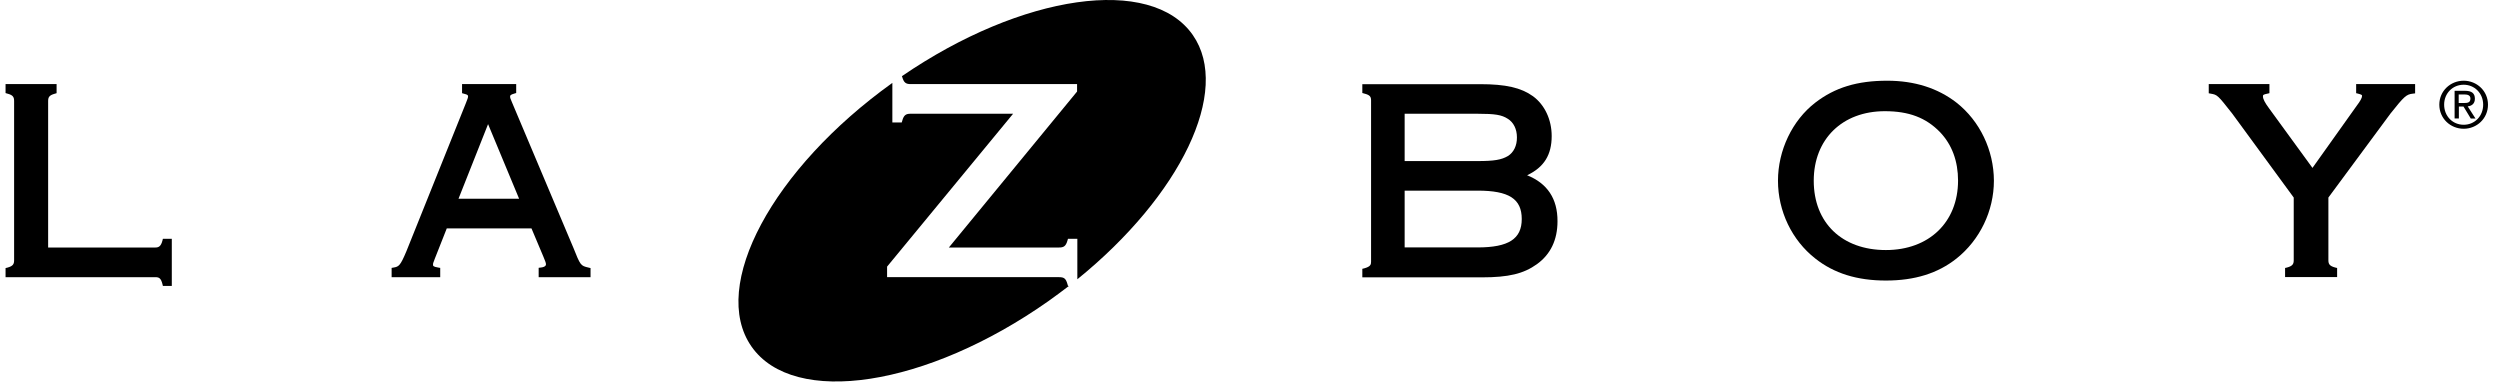 <svg width="157" height="24" viewBox="0 0 157 24" fill="none" xmlns="http://www.w3.org/2000/svg">
<g clip-path="url(#clip0)">
<path d="M153.492 6.572C153.492 5.858 154.029 5.321 154.72 5.321C155.4 5.321 155.943 5.858 155.943 6.572C155.943 7.298 155.406 7.835 154.72 7.835C154.029 7.835 153.492 7.298 153.492 6.572ZM154.72 8.086C155.543 8.086 156.246 7.446 156.246 6.572C156.246 5.709 155.543 5.069 154.72 5.069C153.892 5.069 153.189 5.709 153.189 6.572C153.189 7.446 153.892 8.086 154.72 8.086ZM154.406 6.692H154.709L155.166 7.446H155.463L154.972 6.681C155.223 6.652 155.423 6.515 155.423 6.201C155.423 5.858 155.223 5.703 154.812 5.703H154.149V7.441H154.417V6.692H154.406ZM154.406 6.469V5.932H154.766C154.949 5.932 155.143 5.972 155.143 6.189C155.143 6.458 154.943 6.469 154.72 6.469H154.406Z" fill="black"/>
<path d="M10.2 15.115C10.103 15.475 9.966 15.544 9.749 15.544C9.749 15.544 3.331 15.544 3.023 15.544C3.023 15.235 3.023 6.349 3.023 6.349C3.023 6.109 3.086 5.984 3.44 5.886L3.554 5.852V5.281H3.4H0.349V5.846L0.469 5.881C0.823 5.972 0.886 6.104 0.886 6.344V16.344C0.886 16.578 0.823 16.709 0.469 16.806L0.349 16.835V17.407H9.749C9.989 17.407 10.103 17.464 10.2 17.835L10.229 17.955H10.789V14.995H10.229L10.2 15.115Z" fill="black"/>
<path d="M35.983 15.498L35.96 15.447L32.166 6.458C32.046 6.178 32.034 6.132 32.034 6.092C32.034 6.001 32.034 5.949 32.303 5.875L32.417 5.841V5.281H32.257H29.017V5.852L29.137 5.886C29.394 5.944 29.394 5.995 29.394 6.064C29.394 6.126 29.366 6.201 29.263 6.464L25.52 15.784C25.137 16.698 25.04 16.744 24.726 16.801L24.594 16.824V17.407H27.646V16.824L27.514 16.801C27.194 16.749 27.194 16.692 27.194 16.624C27.194 16.538 27.194 16.532 27.308 16.241C27.308 16.241 27.897 14.749 28.057 14.344C28.257 14.344 33.177 14.344 33.377 14.344C33.451 14.521 34.126 16.121 34.126 16.121C34.234 16.384 34.286 16.509 34.286 16.589C34.286 16.635 34.286 16.761 33.971 16.801L33.828 16.818V17.407H37.086V16.835L36.966 16.806C36.457 16.686 36.457 16.686 35.983 15.498ZM32.6 12.481C32.194 12.481 29.189 12.481 28.794 12.481C28.943 12.104 30.411 8.395 30.651 7.795C30.897 8.401 32.44 12.104 32.6 12.481Z" fill="black"/>
<path d="M67.034 17.835C66.937 17.498 66.829 17.406 66.514 17.406H55.709V16.744C55.709 16.744 63.211 7.641 63.623 7.143C63.006 7.143 57.183 7.143 57.183 7.143C56.914 7.143 56.76 7.212 56.663 7.578L56.629 7.692H56.04V5.206C48.514 10.595 44.554 17.966 47.189 21.755C49.846 25.578 58.2 24.298 65.857 18.898C66.291 18.589 66.714 18.275 67.131 17.955H67.069L67.034 17.835ZM74.909 2.201C72.297 -1.554 64.183 -0.382 56.64 4.784L56.663 4.846C56.76 5.178 56.88 5.281 57.183 5.281H67.64V5.749C67.64 5.749 60 15.046 59.589 15.543C60.206 15.543 66.514 15.543 66.514 15.543C66.783 15.543 66.931 15.475 67.034 15.115L67.069 14.995H67.657V17.538C74.126 12.298 77.349 5.709 74.909 2.201Z" fill="black"/>
<path d="M95.903 11.006C96.966 10.504 97.446 9.726 97.446 8.544C97.446 7.515 97.006 6.578 96.269 6.041C95.52 5.504 94.554 5.286 92.949 5.286H85.714H85.554V5.841L85.674 5.875C86.04 5.966 86.103 6.081 86.103 6.304V16.441C86.103 16.612 86.069 16.744 85.674 16.852L85.554 16.881V17.418H93.057C94.749 17.418 95.686 17.189 96.52 16.589C97.377 15.972 97.811 15.063 97.811 13.892C97.817 12.475 97.171 11.515 95.903 11.006ZM88.212 11.972C88.509 11.972 92.794 11.972 92.794 11.972C94.76 11.972 95.566 12.486 95.566 13.755C95.566 15.006 94.737 15.538 92.794 15.538C92.794 15.538 88.509 15.538 88.212 15.538C88.212 15.258 88.212 12.258 88.212 11.972ZM94.692 9.801C94.291 10.035 93.834 10.115 92.811 10.115C92.811 10.115 88.509 10.115 88.212 10.115C88.212 9.841 88.212 7.424 88.212 7.144C88.509 7.144 92.811 7.144 92.811 7.144C93.88 7.144 94.309 7.212 94.686 7.458C95.052 7.681 95.263 8.109 95.263 8.624C95.269 9.149 95.057 9.578 94.692 9.801Z" fill="black"/>
<path d="M122.869 6.446C121.692 5.532 120.229 5.069 118.52 5.069C116.634 5.069 115.24 5.492 114 6.446C112.554 7.561 111.657 9.441 111.657 11.349C111.657 13.263 112.532 15.086 114 16.235C115.172 17.166 116.623 17.618 118.434 17.618C120.246 17.618 121.697 17.166 122.869 16.235C124.337 15.069 125.217 13.241 125.217 11.349C125.212 9.435 124.337 7.601 122.869 6.446ZM118.434 15.703C115.68 15.703 113.903 13.995 113.903 11.349C113.903 8.738 115.697 6.983 118.366 6.983C119.88 6.983 120.949 7.389 121.834 8.298C122.583 9.086 122.966 10.115 122.966 11.349C122.96 13.955 121.143 15.703 118.434 15.703Z" fill="black"/>
<path d="M151.514 5.281H147.966V5.852L148.086 5.881C148.337 5.944 148.337 5.978 148.337 6.024C148.337 6.144 148.229 6.344 147.994 6.652C147.994 6.652 145.789 9.755 145.223 10.544C144.989 10.218 142.491 6.795 142.491 6.795C142.229 6.441 142.114 6.212 142.114 6.058C142.114 5.966 142.114 5.938 142.394 5.881L142.52 5.852V5.281H138.709V5.858L138.834 5.881C139.251 5.955 139.263 5.961 140.183 7.132C140.183 7.126 143.731 11.978 144.046 12.406C144.046 12.509 144.046 16.338 144.046 16.338C144.046 16.572 143.983 16.704 143.623 16.801L143.503 16.829V17.401H146.771V16.829L146.651 16.801C146.286 16.704 146.223 16.572 146.223 16.338C146.223 16.338 146.223 12.515 146.223 12.406C146.286 12.326 150.126 7.126 150.126 7.126C150.989 6.041 151.12 5.926 151.526 5.881L151.669 5.864V5.281H151.514Z" fill="black"/>
</g>
<defs>
<clipPath id="clip0">
<rect width="156" height="24" fill="white" transform="translate(0.349)"/>
</clipPath>
</defs>
</svg>
